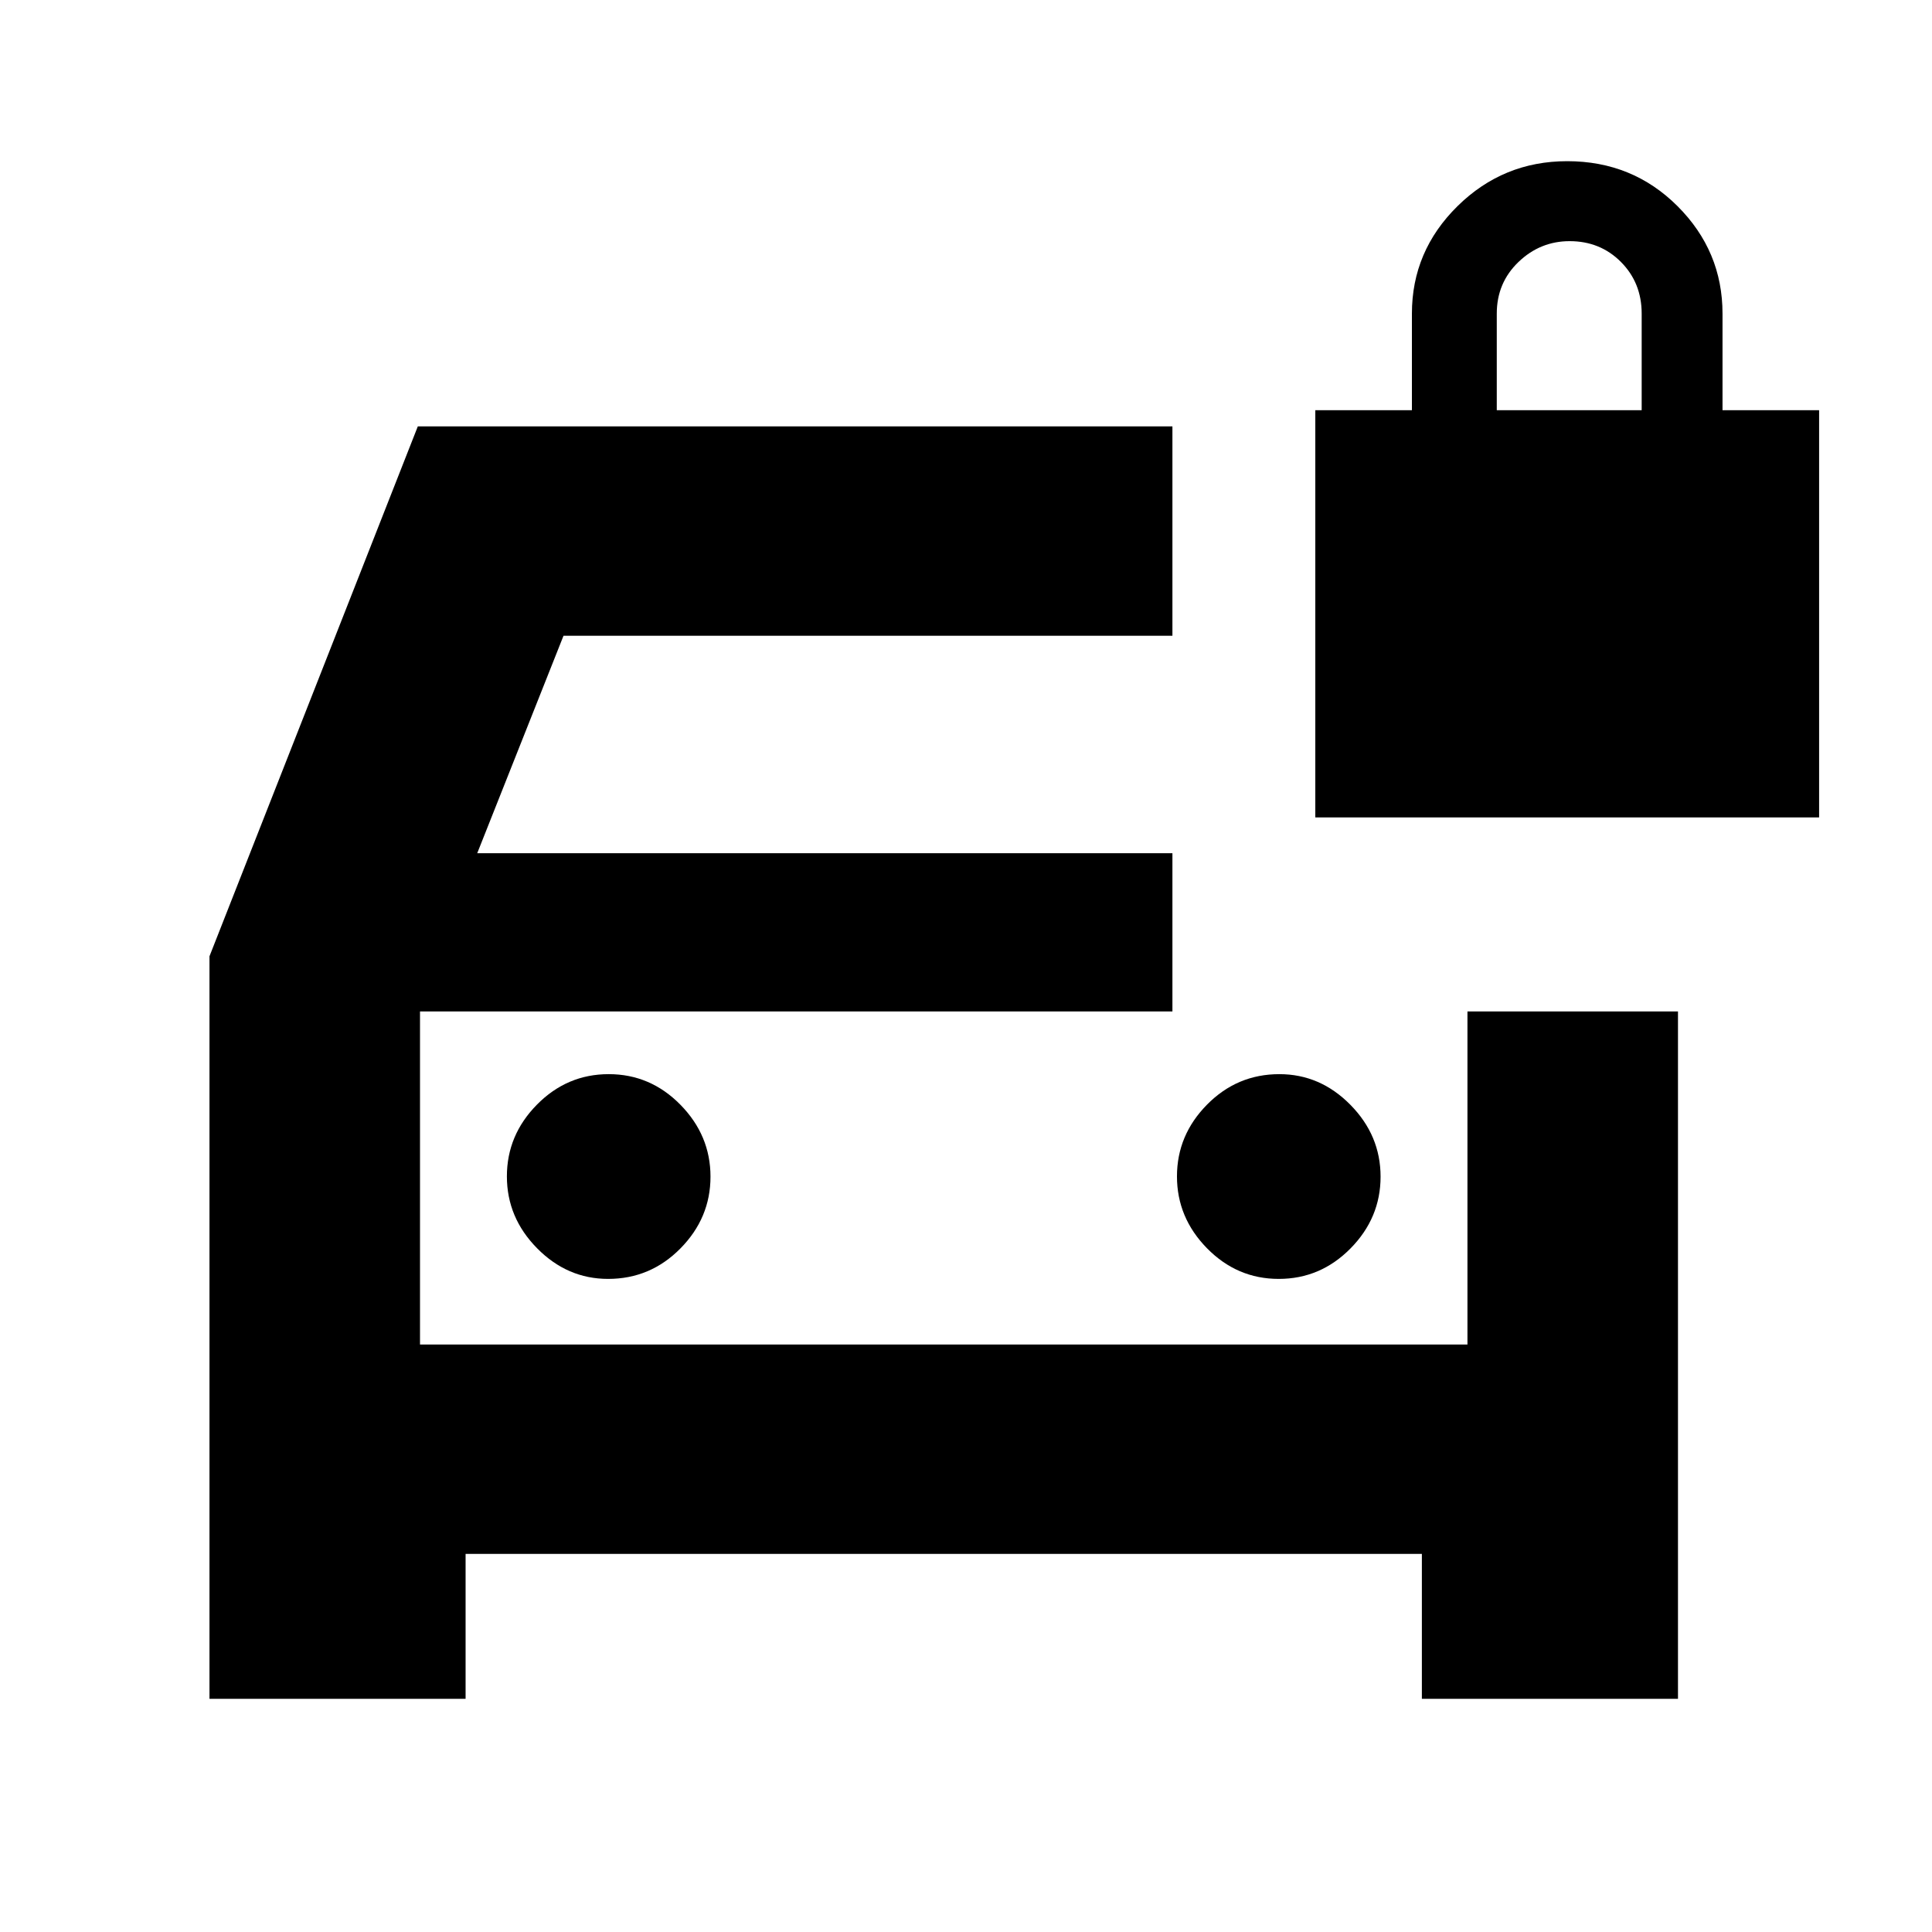 <svg xmlns="http://www.w3.org/2000/svg" height="20" viewBox="0 -960 960 960" width="20"><path d="M302.17-324.52q21 0 35.94-15.15 14.93-15.15 14.93-35.65 0-20.51-14.93-35.72-14.94-15.22-35.65-15.22-20.72 0-35.66 15.15-14.93 15.15-14.93 35.65t15.01 35.72q15 15.22 35.29 15.22Zm333.24 0q20.72 0 35.66-15.15Q686-354.82 686-375.32q0-20.51-15.01-35.72-15-15.22-35.29-15.22-21 0-35.94 15.15-14.93 15.15-14.93 35.65t14.93 35.72q14.94 15.22 35.65 15.22ZM104.09-115.87v-368.96l103.52-263.3h374.96v104.04H280l-42.87 108.05h345.44v78.61H208.7v165.52h520.47v-165.52h104.61v341.56H706.52v-72H231.35v72H104.09ZM208.7-457.43v165.52-165.52Zm444.87-96.4v-202.34h48v-48q0-31.07 22.67-53.41 22.67-22.33 54.5-22.33 32.43 0 54.8 22.33 22.37 22.34 22.37 53.41v48h48v202.34H653.57Zm90.17-202.34h72v-48q0-15.3-10.29-25.65-10.29-10.35-25.5-10.35-14.65 0-25.43 10.35t-10.78 25.65v48Z"/></svg>